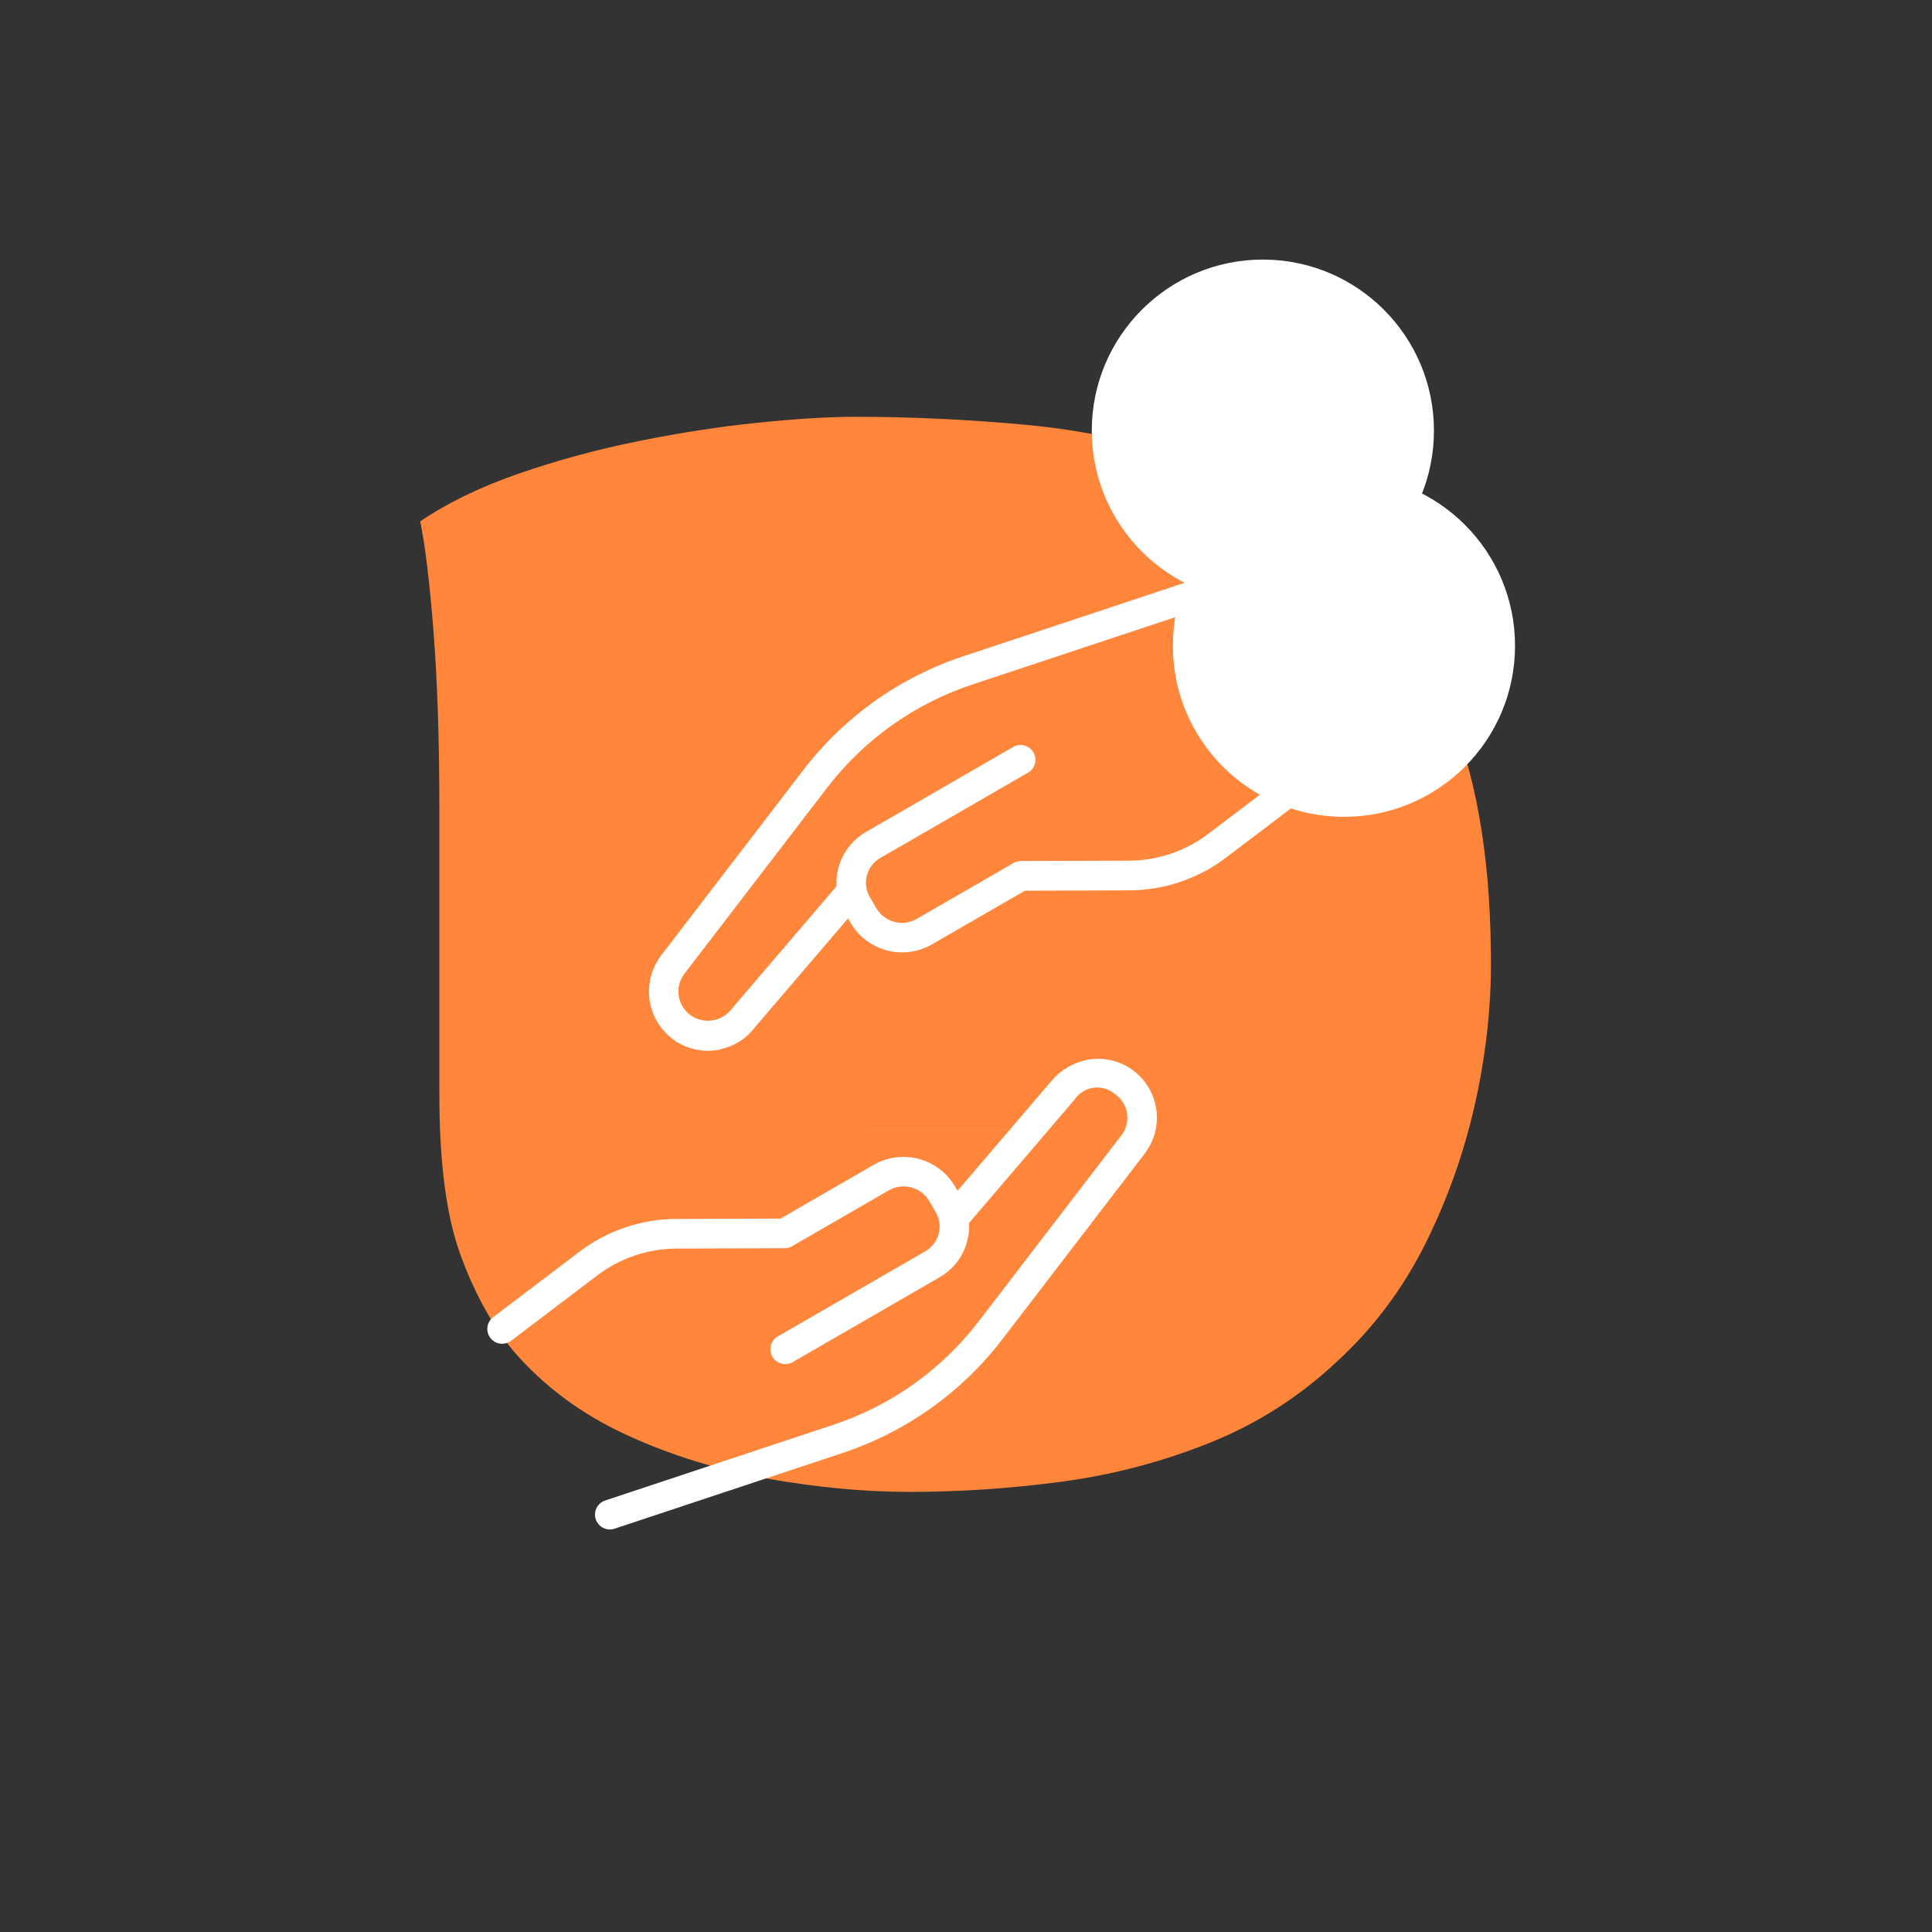 <svg xmlns="http://www.w3.org/2000/svg" xmlns:xlink="http://www.w3.org/1999/xlink" width="500" zoomAndPan="magnify" viewBox="0 0 375 375" height="500" preserveAspectRatio="xMidYMid meet" version="1.0"><rect x="0" y="0" width="375" height="375" fill="#333333" stroke="none"/><defs><g/><clipPath id="d6b8584a9e"><path d="M 122.391 131.25 L 234.891 131.25 L 234.891 243.75 L 122.391 243.75 Z M 122.391 131.25 " clip-rule="nonzero"/></clipPath><clipPath id="68488398e5"><path d="M 178.641 131.25 C 147.578 131.25 122.391 156.434 122.391 187.5 C 122.391 218.566 147.578 243.75 178.641 243.75 C 209.707 243.75 234.891 218.566 234.891 187.5 C 234.891 156.434 209.707 131.25 178.641 131.25 Z M 178.641 131.25 " clip-rule="nonzero"/></clipPath><clipPath id="1293a8c393"><path d="M 0.391 0.25 L 112.891 0.25 L 112.891 112.75 L 0.391 112.75 Z M 0.391 0.25 " clip-rule="nonzero"/></clipPath><clipPath id="e47b782a1b"><path d="M 56.641 0.25 C 25.578 0.25 0.391 25.434 0.391 56.5 C 0.391 87.566 25.578 112.75 56.641 112.75 C 87.707 112.75 112.891 87.566 112.891 56.5 C 112.891 25.434 87.707 0.25 56.641 0.25 Z M 56.641 0.25 " clip-rule="nonzero"/></clipPath><clipPath id="949d133df9"><rect x="0" width="113" y="0" height="113"/></clipPath><clipPath id="d525d0d972"><path d="M 227.652 92.137 L 294.066 92.137 L 294.066 158.547 L 227.652 158.547 Z M 227.652 92.137 " clip-rule="nonzero"/></clipPath><clipPath id="5950d4f1ec"><path d="M 260.859 92.137 C 242.52 92.137 227.652 107.004 227.652 125.34 C 227.652 143.68 242.52 158.547 260.859 158.547 C 279.199 158.547 294.066 143.68 294.066 125.34 C 294.066 107.004 279.199 92.137 260.859 92.137 Z M 260.859 92.137 " clip-rule="nonzero"/></clipPath><clipPath id="b0d3a0b524"><path d="M 0.652 0.137 L 67.066 0.137 L 67.066 66.547 L 0.652 66.547 Z M 0.652 0.137 " clip-rule="nonzero"/></clipPath><clipPath id="fcd74fe144"><path d="M 33.859 0.137 C 15.52 0.137 0.652 15.004 0.652 33.34 C 0.652 51.68 15.52 66.547 33.859 66.547 C 52.199 66.547 67.066 51.68 67.066 33.34 C 67.066 15.004 52.199 0.137 33.859 0.137 Z M 33.859 0.137 " clip-rule="nonzero"/></clipPath><clipPath id="cef4a5b1b2"><rect x="0" width="68" y="0" height="67"/></clipPath><clipPath id="a4a09b9312"><path d="M 211.914 50.383 L 278.328 50.383 L 278.328 116.793 L 211.914 116.793 Z M 211.914 50.383 " clip-rule="nonzero"/></clipPath><clipPath id="8eb9fe0d32"><path d="M 245.121 50.383 C 226.781 50.383 211.914 65.25 211.914 83.586 C 211.914 101.926 226.781 116.793 245.121 116.793 C 263.461 116.793 278.328 101.926 278.328 83.586 C 278.328 65.25 263.461 50.383 245.121 50.383 Z M 245.121 50.383 " clip-rule="nonzero"/></clipPath><clipPath id="cdfbf444cd"><path d="M 0.914 0.383 L 67.328 0.383 L 67.328 66.793 L 0.914 66.793 Z M 0.914 0.383 " clip-rule="nonzero"/></clipPath><clipPath id="dda504c79d"><path d="M 34.121 0.383 C 15.781 0.383 0.914 15.25 0.914 33.586 C 0.914 51.926 15.781 66.793 34.121 66.793 C 52.461 66.793 67.328 51.926 67.328 33.586 C 67.328 15.25 52.461 0.383 34.121 0.383 Z M 34.121 0.383 " clip-rule="nonzero"/></clipPath><clipPath id="bb02deaaa9"><rect x="0" width="68" y="0" height="67"/></clipPath><clipPath id="f66b0bea4b"><path d="M 107.539 219.59 L 246.891 219.59 L 246.891 266.082 L 107.539 266.082 Z M 107.539 219.59 " clip-rule="nonzero"/></clipPath><clipPath id="743cc1594b"><path d="M 0.539 0.59 L 139.891 0.59 L 139.891 47.082 L 0.539 47.082 Z M 0.539 0.59 " clip-rule="nonzero"/></clipPath><clipPath id="6177477f47"><rect x="0" width="140" y="0" height="48"/></clipPath><clipPath id="ba98fe44d1"><path d="M 148.738 131.789 L 226.262 131.789 L 226.262 219.59 L 148.738 219.59 Z M 148.738 131.789 " clip-rule="nonzero"/></clipPath><clipPath id="ca377bd0a8"><path d="M 0.738 0.789 L 78.262 0.789 L 78.262 88.59 L 0.738 88.59 Z M 0.738 0.789 " clip-rule="nonzero"/></clipPath><clipPath id="425ae5f034"><rect x="0" width="79" y="0" height="89"/></clipPath><clipPath id="578ecc2134"><path d="M 125 112.5 L 236 112.5 L 236 204 L 125 204 Z M 125 112.5 " clip-rule="nonzero"/></clipPath><clipPath id="3aafa5a486"><path d="M 94.012 224 L 189 224 L 189 265 L 94.012 265 Z M 94.012 224 " clip-rule="nonzero"/></clipPath></defs><g clip-path="url(#d6b8584a9e)"><g clip-path="url(#68488398e5)"><g transform="matrix(1, 0, 0, 1, 122, 131)"><g clip-path="url(#949d133df9)"><g clip-path="url(#1293a8c393)"><g clip-path="url(#e47b782a1b)"><path fill="#ffffff" d="M 0.391 0.25 L 112.891 0.25 L 112.891 112.75 L 0.391 112.75 Z M 0.391 0.25 " fill-opacity="1" fill-rule="nonzero"/></g></g></g></g></g></g><g fill="#ff863b" fill-opacity="1"><g transform="translate(74.702, 287.576)"><g><path d="M 10.578 -130.344 C 10.578 -143.875 10.195 -155.453 9.438 -165.078 C 8.676 -174.703 7.816 -181.801 6.859 -186.375 C 12.191 -189.988 18.57 -193.082 26 -195.656 C 33.438 -198.227 41.156 -200.32 49.156 -201.938 C 57.164 -203.562 64.883 -204.754 72.312 -205.516 C 79.75 -206.285 86.133 -206.672 91.469 -206.672 C 102.332 -206.672 113.383 -206.145 124.625 -205.094 C 135.875 -204.039 146.691 -201.703 157.078 -198.078 C 167.461 -194.461 176.848 -188.75 185.234 -180.938 C 193.609 -173.312 200.562 -163.211 206.094 -150.641 C 211.625 -138.066 214.484 -122.156 214.672 -102.906 C 214.859 -93.562 213.906 -84.031 211.812 -74.312 C 209.719 -64.594 206.477 -55.301 202.094 -46.438 C 197.707 -37.582 191.988 -29.914 184.938 -23.438 C 177.695 -16.582 169.457 -11.297 160.219 -7.578 C 150.977 -3.859 141.398 -1.332 131.484 0 C 121.578 1.332 111.672 2 101.766 2 C 93.18 2 84.031 1.145 74.312 -0.562 C 64.594 -2.281 55.398 -5.141 46.734 -9.141 C 38.066 -13.148 30.781 -18.582 24.875 -25.438 C 20.676 -30.582 17.242 -36.867 14.578 -44.297 C 11.91 -51.734 10.578 -62.023 10.578 -75.172 Z M 93.188 -144.344 C 93.188 -130.438 93.141 -116.336 93.047 -102.047 C 92.953 -87.754 93.094 -73.648 93.469 -59.734 C 96.332 -59.172 99.098 -58.891 101.766 -58.891 C 107.098 -58.891 111.617 -59.984 115.328 -62.172 C 119.047 -64.359 122.145 -67.359 124.625 -71.172 C 127.488 -75.555 129.535 -80.988 130.766 -87.469 C 132.004 -93.945 132.531 -100.141 132.344 -106.047 C 132.344 -112.336 131.723 -118.578 130.484 -124.766 C 129.242 -130.961 126.766 -136.156 123.047 -140.344 C 119.336 -144.539 113.578 -146.641 105.766 -146.641 C 101.953 -146.641 97.758 -145.875 93.188 -144.344 Z M 93.188 -144.344 "/></g></g></g><g fill="#ff863b" fill-opacity="1"><g transform="translate(297.663, 287.576)"><g/></g></g><g clip-path="url(#d525d0d972)"><g clip-path="url(#5950d4f1ec)"><g transform="matrix(1, 0, 0, 1, 227, 92)"><g clip-path="url(#cef4a5b1b2)"><g clip-path="url(#b0d3a0b524)"><g clip-path="url(#fcd74fe144)"><path fill="#ffffff" d="M 0.652 0.137 L 67.066 0.137 L 67.066 66.547 L 0.652 66.547 Z M 0.652 0.137 " fill-opacity="1" fill-rule="nonzero"/></g></g></g></g></g></g><g clip-path="url(#a4a09b9312)"><g clip-path="url(#8eb9fe0d32)"><g transform="matrix(1, 0, 0, 1, 211, 50)"><g clip-path="url(#bb02deaaa9)"><g clip-path="url(#cdfbf444cd)"><g clip-path="url(#dda504c79d)"><path fill="#ffffff" d="M 0.914 0.383 L 67.328 0.383 L 67.328 66.793 L 0.914 66.793 Z M 0.914 0.383 " fill-opacity="1" fill-rule="nonzero"/></g></g></g></g></g></g><g clip-path="url(#f66b0bea4b)"><g transform="matrix(1, 0, 0, 1, 107, 219)"><g clip-path="url(#6177477f47)"><g clip-path="url(#743cc1594b)"><path fill="#ff863b" d="M 0.539 0.59 L 139.836 0.59 L 139.836 47.082 L 0.539 47.082 Z M 0.539 0.59 " fill-opacity="1" fill-rule="nonzero"/></g></g></g></g><g clip-path="url(#ba98fe44d1)"><g transform="matrix(1, 0, 0, 1, 148, 131)"><g clip-path="url(#425ae5f034)"><g clip-path="url(#ca377bd0a8)"><path fill="#ff863b" d="M 0.738 0.789 L 78.262 0.789 L 78.262 88.609 L 0.738 88.609 Z M 0.738 0.789 " fill-opacity="1" fill-rule="nonzero"/></g></g></g></g><g clip-path="url(#578ecc2134)"><path fill="#ffffff" d="M 139.891 203.637 C 141.203 203.359 142.422 202.859 143.551 202.145 C 144.684 201.43 145.652 200.539 146.465 199.477 L 167.336 175.07 C 167.582 174.785 167.766 174.461 167.887 174.102 C 168.004 173.742 168.051 173.375 168.023 172.996 C 168 172.617 167.902 172.262 167.734 171.922 C 167.566 171.582 167.34 171.285 167.055 171.035 C 166.773 170.785 166.453 170.598 166.094 170.477 C 165.734 170.352 165.367 170.301 164.992 170.32 C 164.613 170.344 164.254 170.434 163.91 170.598 C 163.57 170.762 163.27 170.984 163.016 171.262 L 162.965 171.324 L 141.949 195.902 L 141.824 196.074 C 141.594 196.34 141.348 196.586 141.074 196.809 C 140.805 197.031 140.516 197.227 140.207 197.398 C 139.902 197.566 139.582 197.707 139.25 197.82 C 138.918 197.934 138.578 198.012 138.23 198.062 C 137.883 198.113 137.535 198.133 137.184 198.121 C 136.832 198.105 136.488 198.062 136.145 197.984 C 135.801 197.91 135.469 197.805 135.148 197.668 C 134.824 197.531 134.516 197.367 134.223 197.176 C 133.902 196.965 133.605 196.723 133.336 196.453 C 133.066 196.18 132.824 195.887 132.613 195.566 C 132.402 195.246 132.227 194.91 132.082 194.555 C 131.941 194.199 131.836 193.832 131.766 193.453 C 131.699 193.078 131.668 192.699 131.676 192.316 C 131.684 191.93 131.734 191.555 131.816 191.18 C 131.902 190.805 132.023 190.445 132.184 190.098 C 132.344 189.746 132.535 189.418 132.762 189.109 L 132.77 189.102 L 160.516 152.938 C 162.305 150.598 164.262 148.41 166.379 146.367 C 168.5 144.32 170.758 142.449 173.16 140.746 C 175.559 139.039 178.074 137.523 180.703 136.199 C 183.332 134.871 186.043 133.75 188.84 132.828 L 233.004 118.176 C 233.367 118.062 233.699 117.887 233.992 117.641 C 234.285 117.398 234.523 117.105 234.699 116.766 C 234.879 116.43 234.984 116.07 235.02 115.688 C 235.055 115.309 235.016 114.934 234.906 114.57 C 234.793 114.203 234.613 113.875 234.367 113.582 C 234.125 113.285 233.832 113.051 233.492 112.871 C 233.156 112.695 232.797 112.586 232.414 112.551 C 232.035 112.516 231.66 112.555 231.297 112.668 L 231.18 112.707 L 187.035 127.363 C 183.969 128.375 180.992 129.609 178.109 131.066 C 175.223 132.523 172.465 134.184 169.828 136.055 C 167.195 137.926 164.715 139.98 162.387 142.223 C 160.062 144.465 157.914 146.867 155.949 149.43 L 128.164 185.664 L 128.121 185.75 C 127.672 186.379 127.289 187.043 126.973 187.75 C 126.656 188.453 126.414 189.184 126.242 189.938 C 126.074 190.691 125.98 191.457 125.965 192.23 C 125.949 193.004 126.012 193.77 126.148 194.531 C 126.289 195.289 126.5 196.031 126.789 196.746 C 127.074 197.465 127.43 198.148 127.855 198.793 C 128.281 199.438 128.766 200.035 129.309 200.586 C 129.855 201.133 130.449 201.621 131.094 202.051 L 131.16 202.117 C 132.461 202.949 133.867 203.5 135.383 203.773 C 136.902 204.043 138.41 204.016 139.918 203.688 Z M 139.891 203.637 " fill-opacity="1" fill-rule="evenodd"/></g><path fill="#ffffff" d="M 237.977 166.453 L 254.66 153.809 C 254.973 153.59 255.23 153.316 255.434 152.992 C 255.637 152.668 255.77 152.32 255.832 151.941 C 255.898 151.566 255.887 151.191 255.801 150.82 C 255.719 150.445 255.562 150.105 255.344 149.793 C 255.121 149.48 254.852 149.223 254.527 149.02 C 254.203 148.816 253.852 148.684 253.477 148.621 C 253.102 148.555 252.727 148.566 252.352 148.652 C 251.98 148.738 251.637 148.891 251.328 149.109 L 251.188 149.215 L 234.496 161.867 C 232.281 163.543 229.859 164.824 227.227 165.711 C 224.594 166.602 221.891 167.051 219.113 167.059 L 198.16 167.121 C 197.648 167.125 197.172 167.254 196.73 167.508 L 177.977 178.336 C 177.648 178.527 177.305 178.684 176.949 178.809 C 176.59 178.934 176.223 179.02 175.848 179.07 C 175.473 179.121 175.094 179.137 174.715 179.113 C 174.336 179.09 173.965 179.031 173.598 178.934 C 173.23 178.836 172.879 178.703 172.539 178.539 C 172.199 178.371 171.875 178.172 171.574 177.945 C 171.273 177.715 170.996 177.457 170.746 177.172 C 170.496 176.891 170.277 176.582 170.086 176.254 L 168.891 174.23 C 168.695 173.914 168.535 173.582 168.41 173.23 C 168.285 172.883 168.195 172.523 168.141 172.156 C 168.086 171.789 168.066 171.422 168.086 171.051 C 168.109 170.68 168.164 170.316 168.258 169.957 C 168.348 169.598 168.477 169.25 168.641 168.918 C 168.801 168.582 168.996 168.27 169.223 167.973 C 169.445 167.68 169.699 167.41 169.977 167.164 C 170.258 166.918 170.559 166.707 170.883 166.523 L 199.449 150.027 C 199.785 149.848 200.074 149.613 200.316 149.316 C 200.559 149.023 200.738 148.695 200.848 148.328 C 200.961 147.965 200.996 147.59 200.961 147.211 C 200.926 146.832 200.816 146.473 200.637 146.137 C 200.457 145.797 200.223 145.508 199.926 145.266 C 199.633 145.023 199.305 144.844 198.938 144.734 C 198.574 144.621 198.199 144.582 197.82 144.617 C 197.441 144.656 197.082 144.762 196.746 144.941 L 196.566 145.043 L 168 161.535 C 167.352 161.914 166.746 162.352 166.188 162.852 C 165.625 163.352 165.117 163.898 164.664 164.496 C 164.211 165.094 163.82 165.73 163.496 166.406 C 163.168 167.082 162.91 167.785 162.719 168.512 C 162.531 169.238 162.414 169.977 162.371 170.723 C 162.328 171.473 162.359 172.219 162.465 172.965 C 162.566 173.707 162.742 174.434 162.992 175.141 C 163.238 175.848 163.555 176.527 163.934 177.172 L 165.145 179.203 C 165.527 179.848 165.973 180.449 166.477 181.012 C 166.98 181.57 167.531 182.078 168.133 182.527 C 168.734 182.98 169.371 183.371 170.051 183.699 C 170.727 184.027 171.43 184.285 172.156 184.477 C 172.883 184.668 173.621 184.789 174.375 184.836 C 175.125 184.883 175.871 184.855 176.617 184.758 C 177.363 184.66 178.094 184.492 178.805 184.25 C 179.52 184.012 180.203 183.703 180.855 183.328 L 198.949 172.883 L 219.125 172.82 C 222.531 172.812 225.848 172.266 229.074 171.176 C 232.297 170.09 235.27 168.516 237.98 166.453 Z M 237.977 166.453 " fill-opacity="1" fill-rule="evenodd"/><g clip-path="url(#3aafa5a486)"><path fill="#ffffff" d="M 112.48 242.949 L 95.801 255.598 C 95.488 255.816 95.234 256.09 95.031 256.414 C 94.828 256.734 94.695 257.086 94.629 257.461 C 94.566 257.84 94.578 258.211 94.66 258.586 C 94.746 258.957 94.898 259.297 95.121 259.609 C 95.34 259.922 95.613 260.18 95.938 260.383 C 96.258 260.586 96.609 260.719 96.984 260.781 C 97.363 260.848 97.734 260.836 98.109 260.754 C 98.48 260.668 98.824 260.516 99.133 260.293 L 99.273 260.191 L 115.961 247.539 C 118.176 245.863 120.602 244.582 123.234 243.691 C 125.863 242.805 128.57 242.355 131.348 242.348 L 152.301 242.281 C 152.809 242.281 153.285 242.152 153.727 241.898 L 172.484 231.07 C 172.809 230.879 173.152 230.719 173.512 230.598 C 173.871 230.473 174.238 230.387 174.613 230.336 C 174.988 230.285 175.363 230.27 175.742 230.293 C 176.121 230.316 176.492 230.375 176.859 230.473 C 177.227 230.57 177.582 230.703 177.922 230.867 C 178.262 231.035 178.582 231.23 178.883 231.461 C 179.184 231.691 179.461 231.949 179.711 232.234 C 179.965 232.516 180.184 232.824 180.375 233.148 L 181.57 235.176 C 181.762 235.492 181.922 235.824 182.047 236.172 C 182.176 236.523 182.266 236.883 182.32 237.25 C 182.375 237.617 182.391 237.984 182.371 238.355 C 182.352 238.727 182.297 239.09 182.203 239.449 C 182.109 239.809 181.98 240.156 181.82 240.492 C 181.656 240.824 181.465 241.141 181.238 241.434 C 181.012 241.73 180.762 242 180.48 242.242 C 180.199 242.488 179.898 242.699 179.578 242.887 L 151.012 259.379 C 150.68 259.562 150.395 259.805 150.156 260.105 C 149.918 260.402 149.746 260.738 149.645 261.105 C 149.539 261.473 149.508 261.844 149.551 262.223 C 149.598 262.602 149.711 262.961 149.895 263.293 C 150.082 263.625 150.324 263.91 150.621 264.148 C 150.922 264.387 151.254 264.559 151.621 264.664 C 151.988 264.77 152.363 264.797 152.742 264.754 C 153.121 264.711 153.477 264.598 153.809 264.414 L 153.891 264.367 L 182.457 247.875 C 183.105 247.496 183.711 247.055 184.27 246.559 C 184.832 246.059 185.34 245.512 185.793 244.914 C 186.246 244.312 186.637 243.676 186.965 243 C 187.289 242.324 187.551 241.625 187.738 240.898 C 187.926 240.172 188.043 239.434 188.086 238.684 C 188.129 237.938 188.098 237.191 187.996 236.445 C 187.891 235.703 187.715 234.977 187.469 234.27 C 187.219 233.559 186.906 232.883 186.523 232.234 L 185.316 230.207 C 184.93 229.562 184.484 228.961 183.984 228.398 C 183.48 227.84 182.93 227.336 182.328 226.883 C 181.727 226.43 181.086 226.039 180.41 225.711 C 179.734 225.383 179.031 225.125 178.305 224.934 C 177.574 224.742 176.836 224.621 176.086 224.574 C 175.336 224.527 174.586 224.555 173.84 224.652 C 173.094 224.75 172.367 224.918 171.652 225.16 C 170.941 225.398 170.258 225.707 169.602 226.082 L 151.512 236.527 L 131.332 236.594 C 127.93 236.598 124.613 237.145 121.387 238.234 C 118.16 239.324 115.191 240.895 112.48 242.957 Z M 112.48 242.949 " fill-opacity="1" fill-rule="evenodd"/></g><path fill="#ffffff" d="M 211.031 205.719 C 209.68 205.98 208.41 206.461 207.227 207.156 C 206.039 207.852 205 208.727 204.113 209.781 L 183.125 234.332 C 182.871 234.617 182.684 234.941 182.559 235.305 C 182.434 235.668 182.387 236.039 182.41 236.418 C 182.434 236.801 182.531 237.164 182.699 237.508 C 182.867 237.848 183.094 238.148 183.379 238.398 C 183.668 238.652 183.992 238.84 184.355 238.965 C 184.715 239.086 185.086 239.137 185.469 239.113 C 185.852 239.09 186.211 238.992 186.555 238.824 C 186.898 238.652 187.195 238.426 187.449 238.141 L 187.496 238.082 L 208.512 213.504 L 208.523 213.496 C 208.723 213.188 208.953 212.902 209.215 212.641 C 209.477 212.379 209.762 212.145 210.07 211.941 C 210.379 211.742 210.707 211.574 211.051 211.438 C 211.395 211.305 211.75 211.207 212.113 211.148 C 212.48 211.09 212.848 211.07 213.215 211.086 C 213.586 211.105 213.949 211.16 214.305 211.254 C 214.664 211.348 215.008 211.477 215.336 211.645 C 215.668 211.809 215.977 212.008 216.266 212.238 C 216.586 212.449 216.883 212.688 217.156 212.961 C 217.43 213.23 217.672 213.527 217.883 213.848 C 218.094 214.168 218.273 214.508 218.414 214.863 C 218.559 215.219 218.664 215.586 218.73 215.965 C 218.797 216.344 218.824 216.727 218.816 217.109 C 218.805 217.492 218.754 217.871 218.668 218.246 C 218.578 218.621 218.453 218.98 218.293 219.332 C 218.129 219.68 217.934 220.008 217.707 220.316 L 217.695 220.32 L 189.953 256.484 C 188.164 258.824 186.207 261.012 184.09 263.055 C 181.969 265.098 179.711 266.973 177.309 268.676 C 174.906 270.383 172.395 271.898 169.766 273.223 C 167.137 274.551 164.426 275.672 161.629 276.594 L 117.461 291.246 C 117.102 291.367 116.773 291.555 116.484 291.805 C 116.195 292.055 115.965 292.352 115.793 292.691 C 115.625 293.035 115.523 293.395 115.496 293.777 C 115.469 294.16 115.516 294.531 115.637 294.895 C 115.758 295.258 115.941 295.582 116.195 295.871 C 116.445 296.16 116.738 296.391 117.082 296.562 C 117.422 296.734 117.785 296.832 118.168 296.859 C 118.547 296.887 118.922 296.84 119.281 296.719 L 163.434 282.062 C 166.504 281.051 169.48 279.816 172.363 278.359 C 175.246 276.902 178.008 275.238 180.641 273.371 C 183.277 271.5 185.758 269.445 188.086 267.203 C 190.41 264.961 192.559 262.559 194.523 259.996 L 222.309 223.762 L 222.352 223.676 C 223.027 222.754 223.551 221.75 223.926 220.668 C 224.301 219.586 224.508 218.473 224.547 217.328 C 224.586 216.184 224.457 215.059 224.16 213.953 C 223.859 212.848 223.406 211.809 222.797 210.84 C 222.184 209.871 221.445 209.016 220.578 208.27 C 219.707 207.523 218.75 206.922 217.699 206.461 C 216.652 206.004 215.559 205.711 214.418 205.582 C 213.281 205.453 212.148 205.492 211.023 205.703 Z M 211.031 205.719 " fill-opacity="1" fill-rule="evenodd"/></svg>